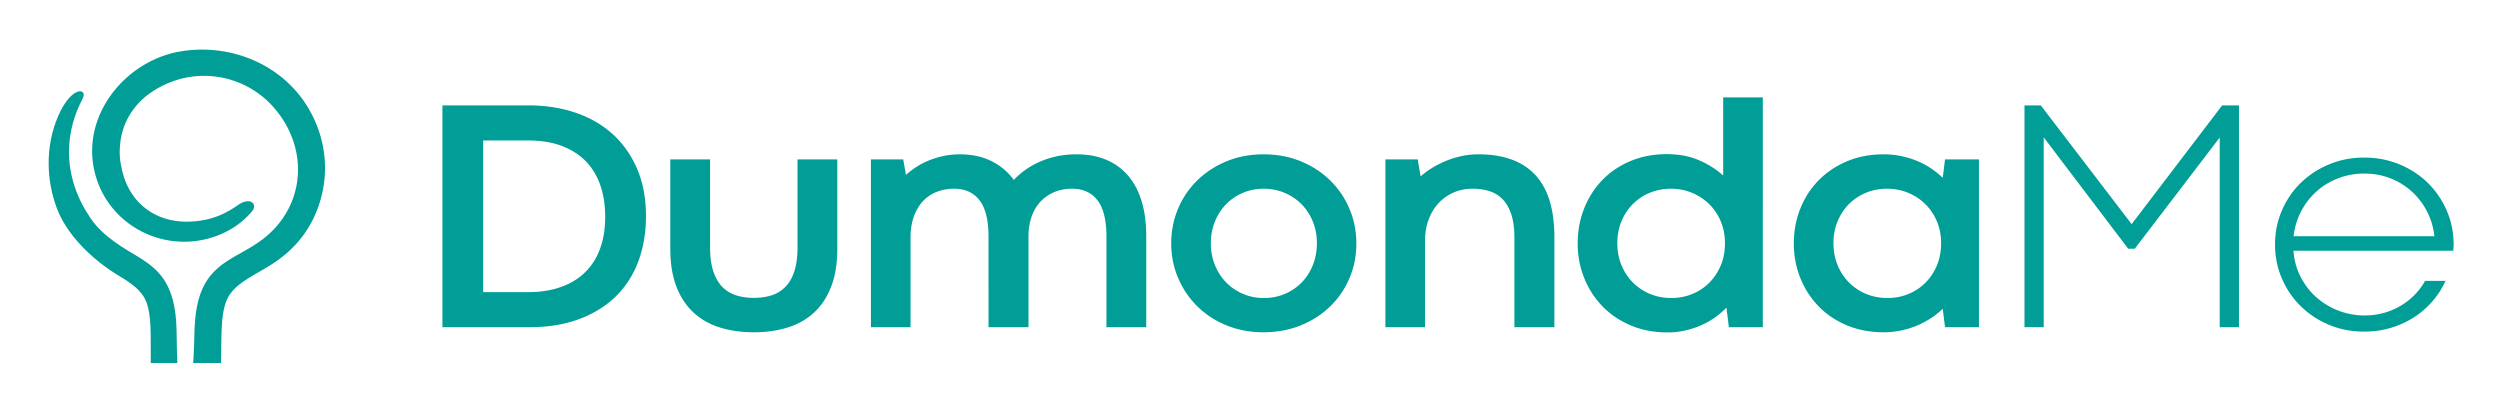 <svg xmlns="http://www.w3.org/2000/svg" viewBox="0 0 678 111"><g fill="#009E97"><path d="M143.16 79.23c3.364 0 6.35-.467 8.959-1.397 2.61-.924 4.806-2.269 6.59-4.024 1.784-1.75 3.132-3.889 4.048-6.414.912-2.522 1.371-5.388 1.371-8.6 0-3.1-.428-5.916-1.283-8.451-.856-2.535-2.152-4.71-3.893-6.527-1.739-1.812-3.921-3.221-6.545-4.221-2.627-1.004-5.708-1.503-9.247-1.503h-12.12V79.23h12.12zm-23.177-50.651h23.354c4.571 0 8.803.657 12.698 1.969 3.89 1.312 7.252 3.245 10.084 5.795 2.832 2.553 5.049 5.69 6.657 9.421 1.607 3.73 2.412 8.016 2.412 12.853 0 4.482-.693 8.571-2.08 12.274-1.387 3.702-3.427 6.873-6.125 9.51-2.699 2.638-6.016 4.687-9.955 6.148-3.935 1.462-8.44 2.191-13.513 2.191h-23.532V28.579zM204.43 80.78c1.887 0 3.56-.252 5.02-.756a8.85 8.85 0 003.715-2.41c1.019-1.106 1.794-2.521 2.323-4.244.53-1.728.796-3.828.796-6.308V43.224h10.795v24.152c0 4.038-.554 7.489-1.66 10.35-1.107 2.862-2.662 5.211-4.667 7.055-2.004 1.844-4.395 3.193-7.165 4.048-2.772.853-5.826 1.284-9.156 1.284-3.334 0-6.387-.43-9.158-1.284-2.773-.855-5.161-2.204-7.166-4.048-2.006-1.844-3.56-4.193-4.667-7.055-1.107-2.861-1.657-6.312-1.657-10.35V43.224h10.792v23.838c0 2.452.265 4.539.796 6.262.532 1.728 1.297 3.142 2.301 4.248 1.001 1.106 2.241 1.914 3.715 2.433 1.474.513 3.156.775 5.044.775M310.862 88.74H300.07V64.233c0-4.509-.812-7.814-2.432-9.906-1.623-2.096-3.924-3.143-6.903-3.143-1.71 0-3.273.29-4.688.864a10.817 10.817 0 00-3.693 2.456c-1.048 1.06-1.867 2.367-2.455 3.912-.59 1.55-.916 3.296-.973 5.244v25.08h-10.839V64.233c0-4.509-.81-7.814-2.433-9.906-1.622-2.096-3.922-3.143-6.9-3.143-1.739 0-3.34.295-4.799.883a10.13 10.13 0 00-3.737 2.592c-1.035 1.134-1.838 2.52-2.412 4.154-.575 1.639-.862 3.488-.862 5.551V88.74h-10.749V43.224h8.757l.752 4.203c.855-.771 1.807-1.49 2.854-2.172a20.746 20.746 0 013.429-1.77 23.519 23.519 0 013.959-1.19c1.4-.294 2.866-.443 4.4-.443 3.186 0 6.009.603 8.472 1.81a16.552 16.552 0 016.128 5.133 21.135 21.135 0 013.072-2.676 21.856 21.856 0 013.872-2.212 24.074 24.074 0 014.642-1.504c1.682-.37 3.495-.551 5.442-.551 3.009 0 5.685.495 8.028 1.48 2.349.99 4.318 2.419 5.929 4.29 1.607 1.873 2.83 4.183 3.67 6.925.84 2.744 1.26 5.868 1.26 9.378V88.74zM328.384 65.962c0 2.18.379 4.178 1.13 5.99.751 1.816 1.774 3.38 3.071 4.692a14.107 14.107 0 004.558 3.072c1.741.738 3.613 1.106 5.621 1.106 2.003 0 3.875-.359 5.616-1.083a13.828 13.828 0 004.557-3.053c1.298-1.312 2.32-2.88 3.072-4.711.751-1.825 1.13-3.833 1.13-6.013 0-2.152-.379-4.136-1.13-5.952-.752-1.812-1.774-3.367-3.072-4.666a14.204 14.204 0 00-4.58-3.053c-1.756-.737-3.618-1.105-5.593-1.105-2.008 0-3.88.358-5.621 1.082a13.828 13.828 0 00-4.558 3.054c-1.297 1.312-2.32 2.876-3.072 4.688-.75 1.816-1.129 3.8-1.129 5.952m-10.748.042c0-3.334.621-6.466 1.859-9.398 1.237-2.938 2.969-5.495 5.196-7.676 2.228-2.184 4.874-3.907 7.941-5.178 3.068-1.265 6.416-1.9 10.043-1.9 3.656 0 7.022.635 10.108 1.9 3.081 1.271 5.733 2.994 7.96 5.178 2.228 2.181 3.964 4.738 5.22 7.676 1.25 2.932 1.881 6.064 1.881 9.398 0 3.362-.621 6.503-1.857 9.422-1.243 2.917-2.979 5.47-5.22 7.652-2.242 2.184-4.903 3.902-7.984 5.153-3.086 1.252-6.467 1.883-10.155 1.883-3.627 0-6.965-.631-10.019-1.883-3.053-1.25-5.681-2.97-7.894-5.153-2.214-2.182-3.946-4.739-5.196-7.676-1.256-2.932-1.883-6.064-1.883-9.398M421.547 88.74h-10.842V64.453c0-2.413-.261-4.468-.793-6.149-.532-1.68-1.284-3.048-2.255-4.113a8.399 8.399 0 00-3.562-2.296c-1.4-.472-2.97-.711-4.711-.711-1.887 0-3.623.347-5.196 1.041a12.138 12.138 0 00-4.092 2.919c-1.15 1.256-2.04 2.74-2.676 4.468-.635 1.723-.952 3.617-.952 5.681V88.74H375.72V43.224h8.759l.794 4.599a23.128 23.128 0 013.188-2.32 25.65 25.65 0 013.782-1.906c1.34-.545 2.748-.97 4.224-1.284 1.47-.308 2.96-.461 4.468-.461 3.533 0 6.601.495 9.197 1.48 2.596.99 4.743 2.432 6.437 4.337 1.695 1.9 2.947 4.244 3.759 7.031.812 2.788 1.219 5.967 1.219 9.533V88.74zM438.62 65.962c0 2.18.383 4.188 1.148 6.013.767 1.83 1.816 3.399 3.143 4.71a14.147 14.147 0 004.645 3.054c1.77.724 3.67 1.083 5.705 1.083 2.003 0 3.894-.359 5.663-1.083a13.914 13.914 0 004.623-3.053c1.312-1.312 2.348-2.876 3.118-4.687.766-1.817 1.148-3.83 1.148-6.037 0-2.152-.382-4.136-1.148-5.952-.77-1.812-1.816-3.367-3.142-4.666a14.625 14.625 0 00-4.646-3.053c-1.769-.737-3.669-1.105-5.705-1.105-2.035 0-3.935.358-5.705 1.082a13.908 13.908 0 00-4.622 3.054c-1.312 1.312-2.348 2.876-3.1 4.688-.752 1.816-1.125 3.8-1.125 5.952m-10.752.042c0-3.334.579-6.466 1.727-9.398 1.149-2.938 2.778-5.5 4.889-7.699 2.105-2.195 4.65-3.932 7.628-5.196 2.979-1.27 6.284-1.905 9.912-1.905 3.273 0 6.177.546 8.712 1.638 2.535 1.092 4.733 2.479 6.592 4.16V26.412h10.748V88.74h-9.203l-.662-5.308c-.911.943-1.938 1.82-3.072 2.634a21.373 21.373 0 01-3.74 2.124 23.58 23.58 0 01-4.332 1.433 21.56 21.56 0 01-4.866.532c-3.628 0-6.942-.635-9.934-1.9-2.994-1.27-5.552-2.993-7.671-5.177-2.125-2.182-3.777-4.739-4.959-7.676-1.176-2.932-1.769-6.064-1.769-9.398M497.236 65.962c0 2.18.383 4.188 1.148 6.013.767 1.83 1.817 3.399 3.143 4.71a14.147 14.147 0 004.645 3.054c1.77.724 3.67 1.083 5.705 1.083 2.003 0 3.894-.359 5.663-1.083a13.914 13.914 0 004.623-3.053c1.312-1.312 2.348-2.876 3.118-4.687.766-1.817 1.148-3.83 1.148-6.037 0-2.152-.382-4.136-1.148-5.952-.77-1.812-1.816-3.367-3.142-4.666a14.625 14.625 0 00-4.646-3.053c-1.769-.737-3.669-1.105-5.705-1.105-2.035 0-3.935.358-5.705 1.082a13.908 13.908 0 00-4.622 3.054c-1.312 1.312-2.348 2.876-3.1 4.688-.752 1.816-1.125 3.8-1.125 5.952m-10.752.042c0-3.334.584-6.466 1.75-9.398 1.163-2.938 2.815-5.495 4.954-7.676 2.139-2.184 4.701-3.907 7.695-5.178 2.992-1.265 6.321-1.9 9.977-1.9 1.708 0 3.337.168 4.888.51 1.55.336 3.001.793 4.356 1.372a21.084 21.084 0 013.739 2.03 24.173 24.173 0 013.03 2.456l.616-4.996h9.203V88.74h-9.203l-.616-5a21.757 21.757 0 01-3.096 2.479 23.214 23.214 0 01-3.738 2.012 24.197 24.197 0 01-4.338 1.373c-1.545.336-3.174.51-4.884.51-3.628 0-6.942-.631-9.934-1.883-2.994-1.25-5.552-2.97-7.671-5.153-2.125-2.182-3.777-4.739-4.959-7.676-1.176-2.932-1.769-6.064-1.769-9.398M577.173 67.465l-22.914-30.216v51.492h-5.219V28.579h4.421l24.642 32.204 24.548-32.204h4.557v60.162h-5.22V37.295l-23.045 30.17zM641.23 47.071c-2.54 0-4.913.425-7.125 1.284-2.209.855-4.165 2.04-5.86 3.557a19.11 19.11 0 00-4.178 5.398c-1.092 2.082-1.77 4.328-2.035 6.746h38.17c-.265-2.418-.933-4.664-2.011-6.746a18.973 18.973 0 00-4.136-5.398 18.757 18.757 0 00-5.795-3.557c-2.18-.859-4.524-1.284-7.03-1.284m-24.24 19.24c0-3.273.615-6.345 1.858-9.221 1.236-2.876 2.945-5.374 5.13-7.498 2.18-2.124 4.74-3.796 7.671-5.018 2.936-1.224 6.111-1.84 9.534-1.84 3.394 0 6.569.616 9.533 1.84 2.965 1.222 5.528 2.894 7.699 5.018 2.166 2.124 3.876 4.622 5.13 7.498 1.252 2.876 1.878 5.948 1.878 9.221 0 .388-.014.7-.042.952-.028.252-.061.495-.089.728h-43.307c.206 2.685.887 5.113 2.035 7.279 1.15 2.166 2.61 4.01 4.38 5.528a19.536 19.536 0 005.97 3.52 19.521 19.521 0 006.86 1.237c1.797 0 3.515-.224 5.154-.663a18.799 18.799 0 004.575-1.905 18.23 18.23 0 003.829-2.964 18.007 18.007 0 002.895-3.847h5.532a22.473 22.473 0 01-3.498 5.486 23.019 23.019 0 01-5 4.356 24.474 24.474 0 01-6.256 2.876c-2.288.69-4.71 1.041-7.278 1.041-3.423 0-6.598-.612-9.534-1.835-2.932-1.224-5.49-2.904-7.67-5.042-2.186-2.139-3.895-4.646-5.131-7.522-1.243-2.876-1.859-5.952-1.859-9.225M84.223 30.375c-5.644-10.437-16.933-16.92-29.464-16.92a34.1 34.1 0 00-6.761.67c-7.838 1.58-15.019 6.671-19.21 13.618-4.063 6.734-4.895 14.37-2.34 21.502C29.945 59 39.383 65.553 49.937 65.553c3.22 0 6.389-.61 9.421-1.816 3.607-1.435 6.743-3.695 9.07-6.535l.214-.292c1.016-1.778-.939-3.462-4.006-1.358-2.845 1.952-6.193 3.926-11.68 4.457-10.578 1.023-18.252-5.07-20.032-14.72a18.916 18.916 0 01-.461-4.132c0-.524.04-1.04.083-1.555l.058-.683c.525-5.463 3.507-10.463 8.183-13.716 4.356-3.03 9.375-4.63 14.514-4.63 7.18 0 14.021 3.05 18.763 8.371 9.004 10.1 9.012 24.157.019 33.425-2.802 2.888-5.836 4.595-8.772 6.246-5.155 2.901-10.024 5.64-11.794 14.077-.66 3.142-.73 5.6-.83 9a202.365 202.365 0 01-.229 5.801l-.054.958h7.549l.035-3.129c.07-6.638.121-11.88 2.086-15.061 1.7-2.751 4.652-4.466 8.07-6.453 4.028-2.34 12.062-6.602 16.04-17.364 3.178-8.594 2.487-17.852-1.96-26.07"/><path d="M47.926 91.859c-.049-3.318-.085-5.715-.667-8.78-1.56-8.224-5.993-11.17-10.795-14.043-2.667-1.597-8.449-4.843-11.814-9.721-3.687-5.343-6.021-11.586-5.932-18.454.065-5.038 1.4-9.787 3.664-14.037 1.576-2.958-2.947-3.778-6.596 4.63-3.6 8.295-3.193 17.502-.36 25.047 3.372 8.976 12.387 15.603 16.159 17.889 3.195 1.935 5.954 3.607 7.521 6.29 1.818 3.11 1.801 8.23 1.78 14.715l-.005 3.056h7.227l-.038-.933c-.092-2.24-.12-4.065-.144-5.659"/></g></svg>